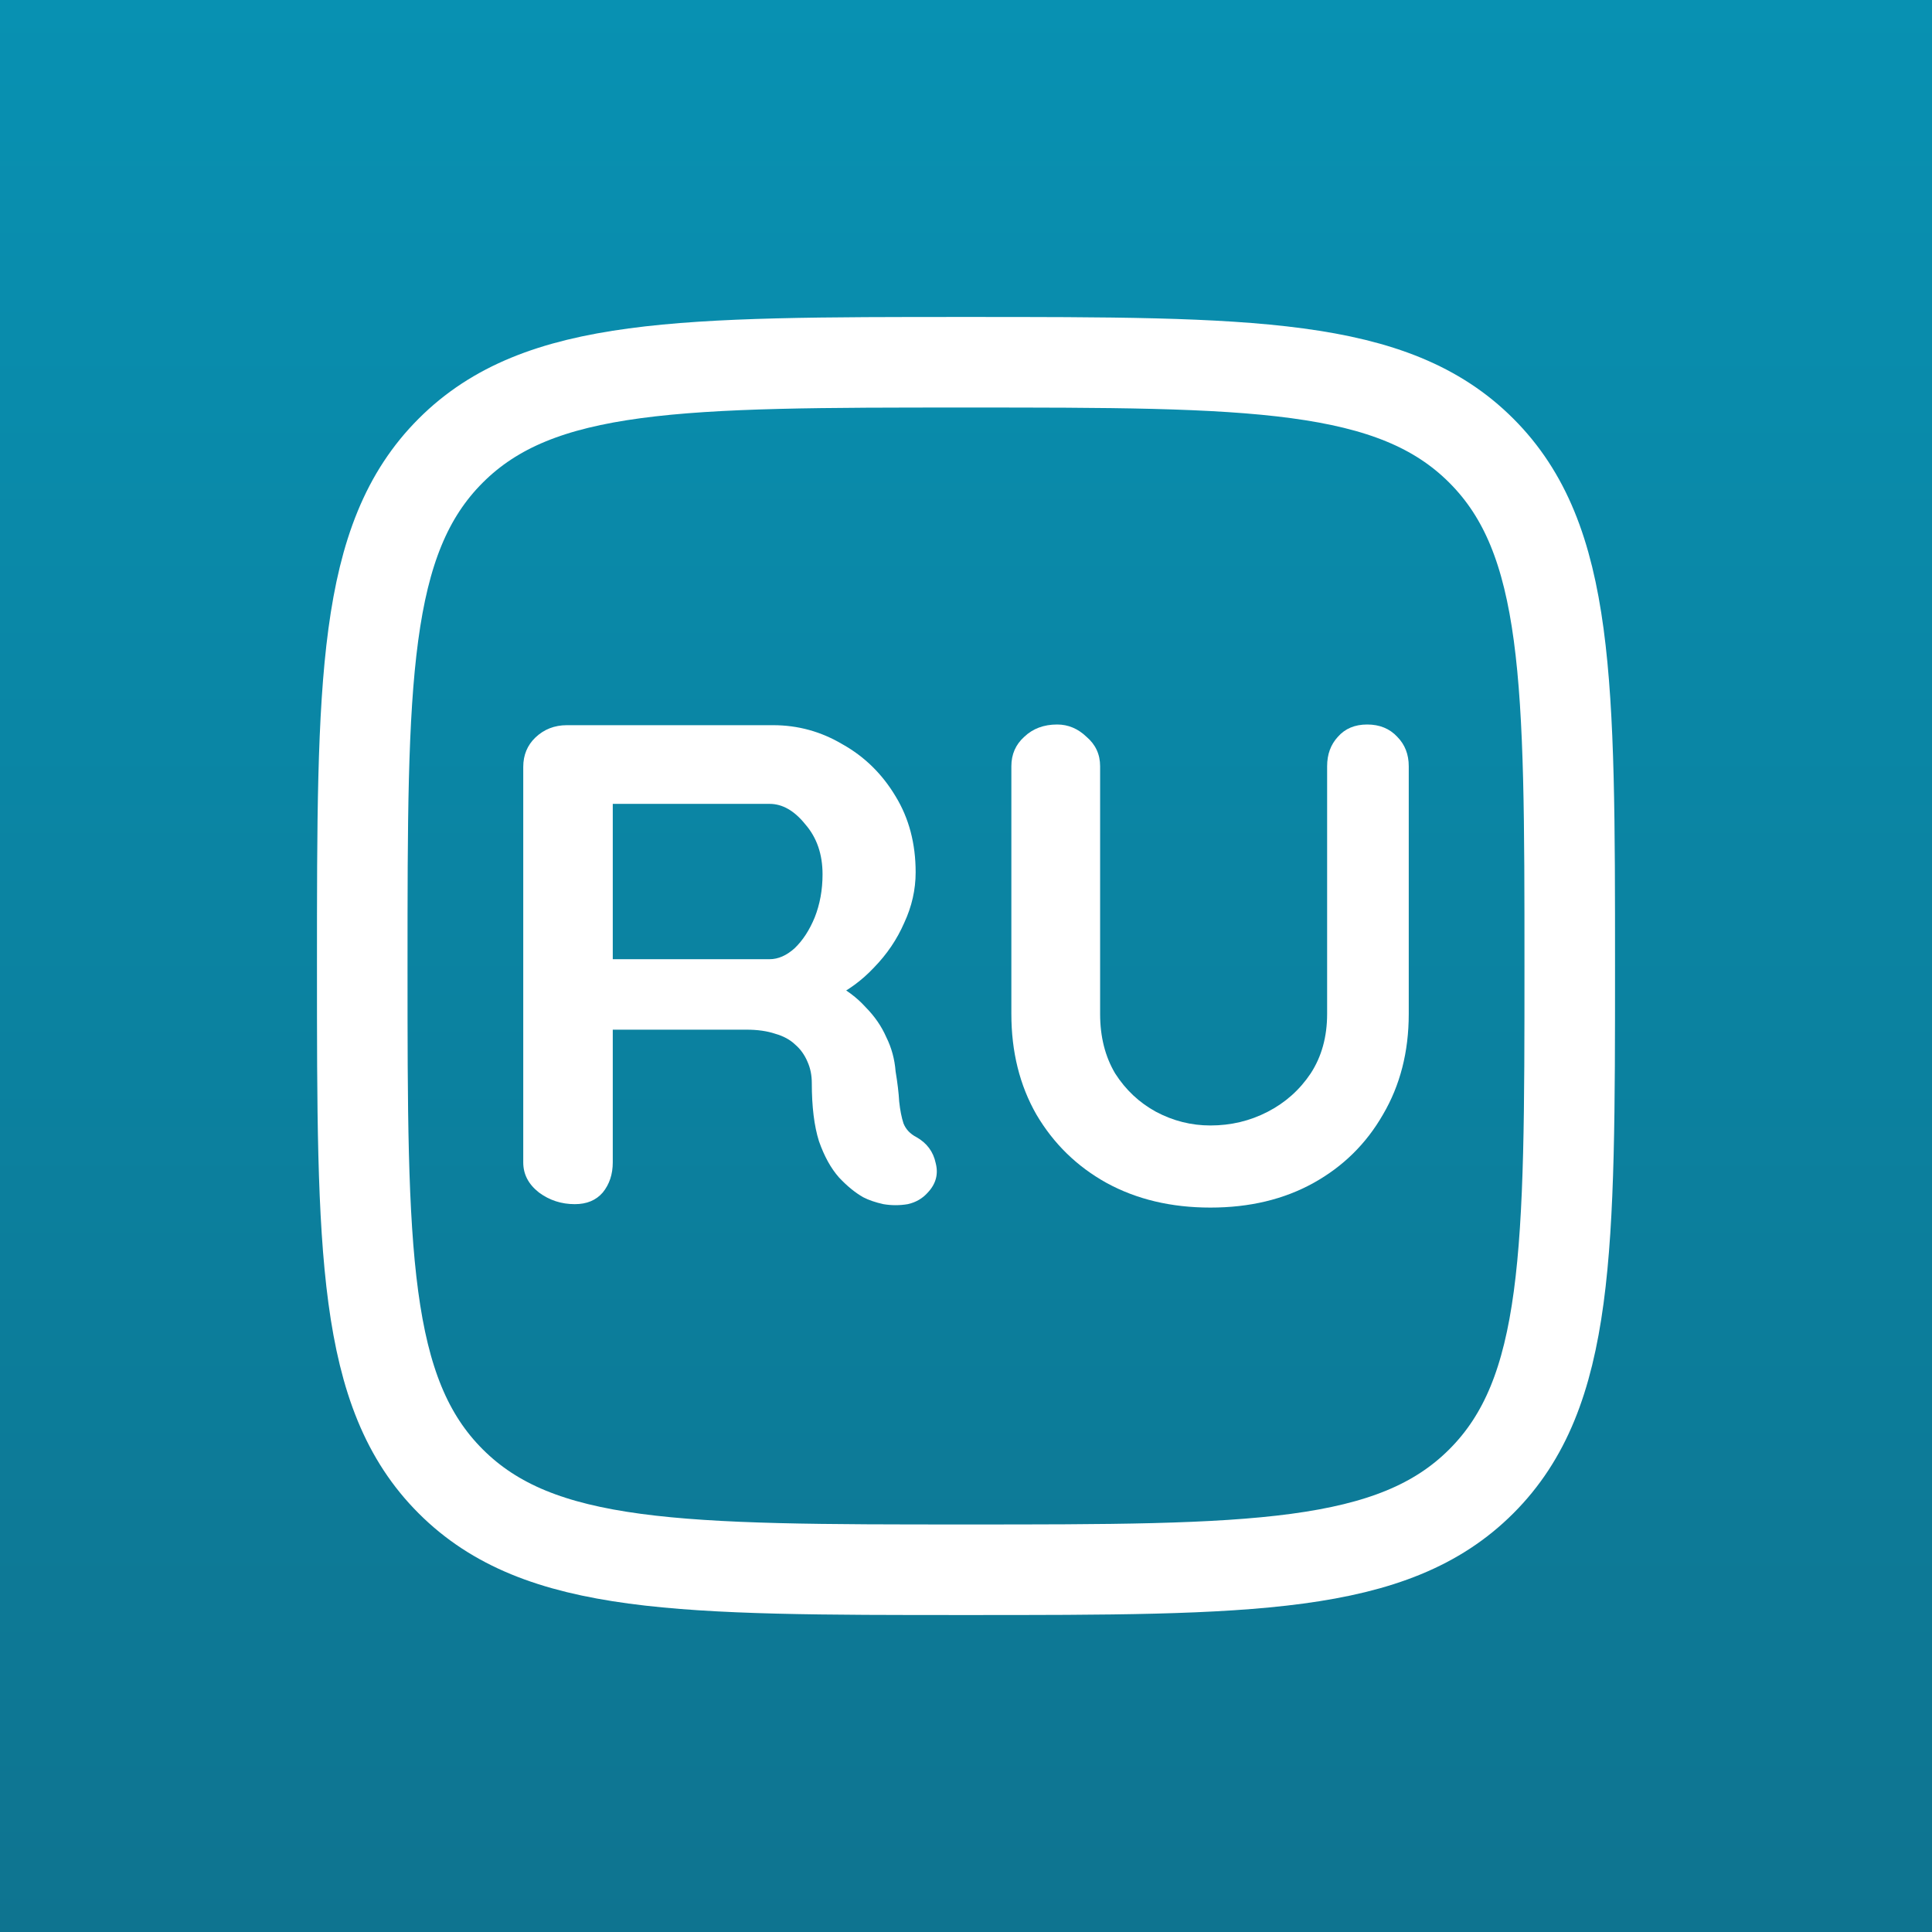 <svg width="48" height="48" viewBox="0 0 48 48" fill="none" xmlns="http://www.w3.org/2000/svg">
<rect x="0" y="0" width="48" height="48" fill="#333333" stroke="none"/>
<rect width="48" height="48" fill="url(#paint0_linear_322_1763)"/>
<path d="M9 24C9 16.929 9 13.393 11.197 11.197C13.393 9 16.929 9 24 9C31.071 9 34.607 9 36.803 11.197C39 13.393 39 16.929 39 24C39 31.071 39 34.607 36.803 36.803C34.607 39 31.071 39 24 39C16.929 39 13.393 39 11.197 36.803C9 34.607 9 31.071 9 24Z" stroke="white" stroke-width="2.25"/>
<path d="M14.281 29.917C13.949 29.917 13.652 29.821 13.391 29.628C13.13 29.424 13 29.175 13 28.88V19.054C13 18.759 13.101 18.516 13.302 18.323C13.516 18.119 13.777 18.017 14.085 18.017H19.209C19.826 18.017 20.401 18.176 20.934 18.493C21.48 18.799 21.919 19.23 22.251 19.785C22.583 20.329 22.749 20.958 22.749 21.672C22.749 22.103 22.654 22.522 22.464 22.93C22.286 23.338 22.037 23.706 21.717 24.035C21.409 24.364 21.059 24.619 20.668 24.8L20.685 24.409C21.017 24.579 21.29 24.783 21.504 25.021C21.729 25.248 21.901 25.497 22.02 25.769C22.15 26.03 22.227 26.313 22.251 26.619C22.298 26.902 22.328 27.152 22.34 27.367C22.363 27.582 22.399 27.764 22.447 27.911C22.506 28.058 22.613 28.172 22.767 28.251C23.028 28.398 23.188 28.614 23.247 28.897C23.318 29.169 23.253 29.413 23.051 29.628C22.921 29.775 22.755 29.872 22.553 29.917C22.352 29.951 22.15 29.951 21.948 29.917C21.747 29.872 21.581 29.815 21.45 29.747C21.249 29.634 21.047 29.469 20.845 29.254C20.644 29.027 20.478 28.727 20.347 28.353C20.229 27.979 20.169 27.497 20.169 26.908C20.169 26.715 20.134 26.54 20.063 26.381C19.991 26.211 19.891 26.069 19.76 25.956C19.63 25.831 19.464 25.741 19.262 25.684C19.061 25.616 18.823 25.582 18.55 25.582H14.957L15.224 25.191V28.88C15.224 29.175 15.141 29.424 14.975 29.628C14.809 29.821 14.577 29.917 14.281 29.917ZM14.975 23.831H19.12C19.333 23.831 19.541 23.74 19.742 23.559C19.944 23.366 20.11 23.111 20.241 22.794C20.371 22.465 20.436 22.108 20.436 21.723C20.436 21.224 20.294 20.811 20.009 20.482C19.736 20.142 19.44 19.972 19.12 19.972H15.01L15.224 19.428V24.239L14.975 23.831Z" fill="white"/>
<path d="M33.968 18C34.276 18 34.526 18.102 34.715 18.306C34.905 18.499 35 18.742 35 19.037V25.191C35 26.132 34.786 26.965 34.36 27.69C33.944 28.415 33.369 28.982 32.634 29.39C31.899 29.798 31.045 30.002 30.072 30.002C29.1 30.002 28.24 29.798 27.493 29.39C26.757 28.982 26.176 28.415 25.749 27.69C25.334 26.965 25.127 26.132 25.127 25.191V19.037C25.127 18.742 25.233 18.499 25.447 18.306C25.66 18.102 25.933 18 26.265 18C26.538 18 26.781 18.102 26.994 18.306C27.22 18.499 27.332 18.742 27.332 19.037V25.191C27.332 25.758 27.457 26.251 27.706 26.67C27.967 27.078 28.305 27.395 28.72 27.622C29.147 27.849 29.598 27.962 30.072 27.962C30.582 27.962 31.056 27.849 31.495 27.622C31.934 27.395 32.29 27.078 32.563 26.67C32.836 26.251 32.972 25.758 32.972 25.191V19.037C32.972 18.742 33.061 18.499 33.239 18.306C33.417 18.102 33.66 18 33.968 18Z" fill="white"/>
<defs>
<linearGradient id="paint0_linear_322_1763" x1="24" y1="0" x2="24" y2="48" gradientUnits="userSpaceOnUse">
<stop stop-color="#0891B2"/>
<stop offset="1" stop-color="#0E7490"/>
</linearGradient>
</defs>
</svg>
